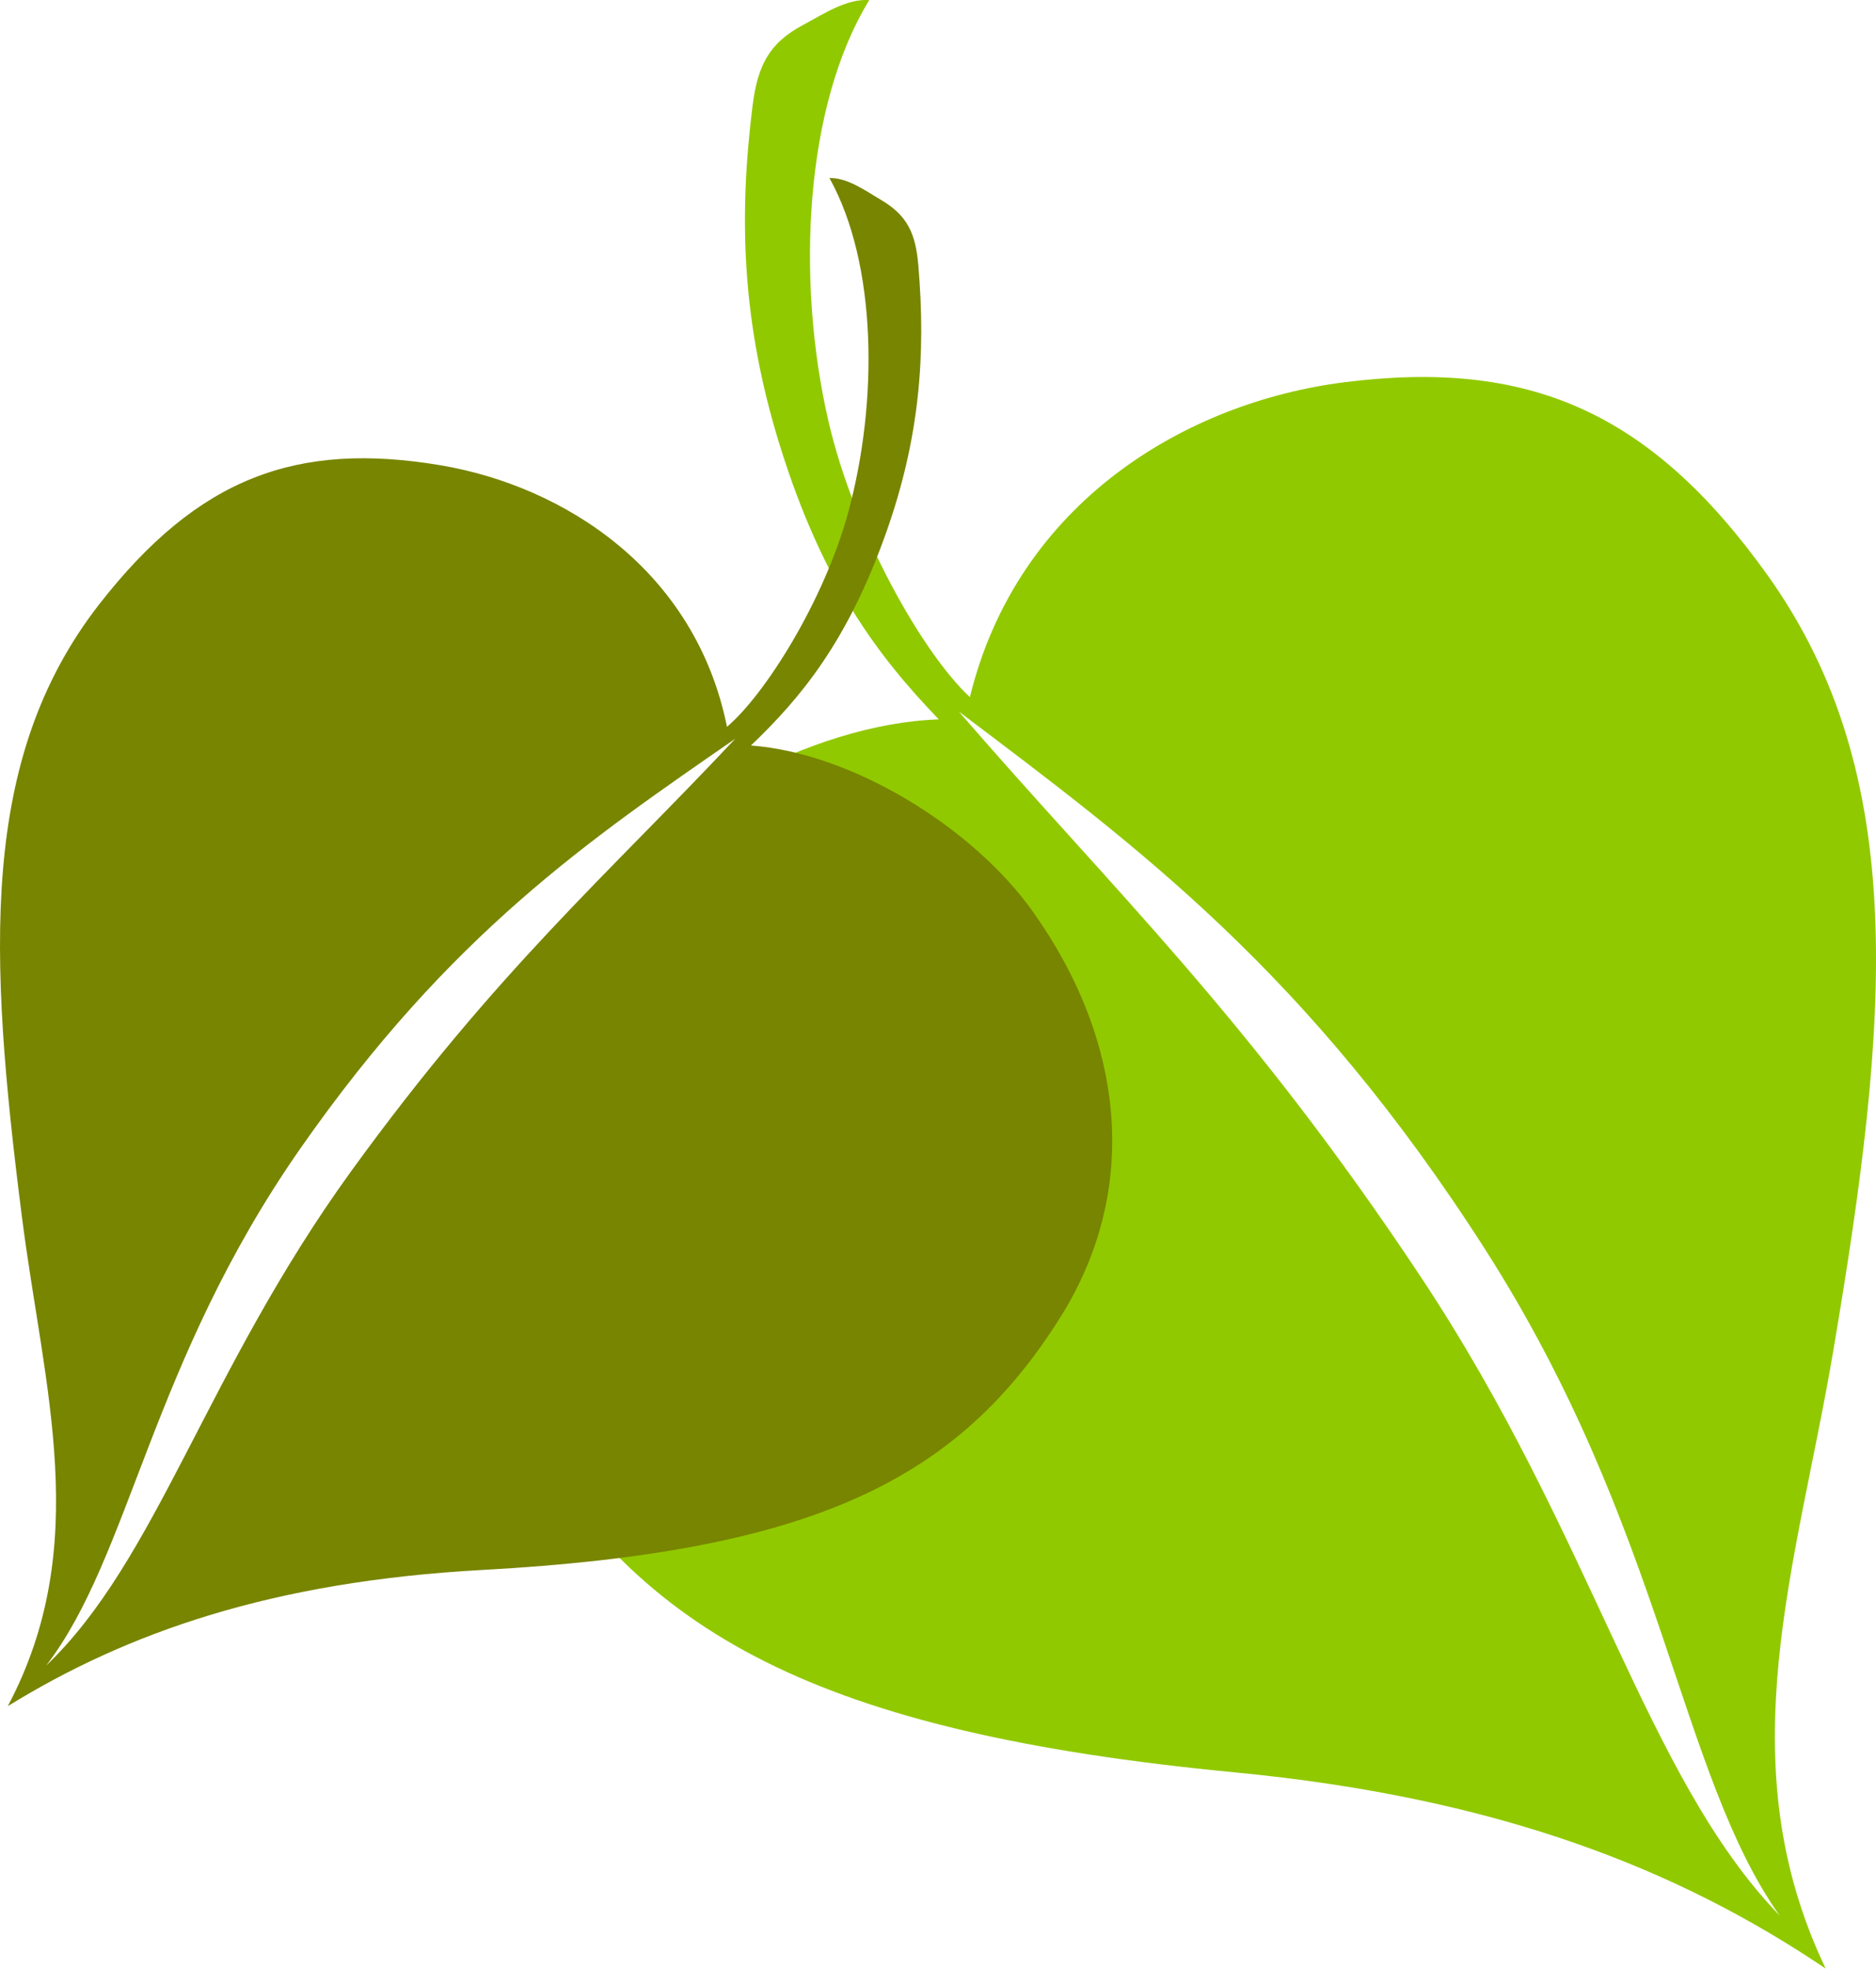 <?xml version="1.0" encoding="UTF-8" standalone="no"?>
<svg
   xmlns:dc="http://purl.org/dc/elements/1.1/"
   xmlns:cc="http://creativecommons.org/ns#"
   xmlns:rdf="http://www.w3.org/1999/02/22-rdf-syntax-ns#"
   xmlns:svg="http://www.w3.org/2000/svg"
   xmlns="http://www.w3.org/2000/svg"
   xmlns:sodipodi="http://sodipodi.sourceforge.net/DTD/sodipodi-0.dtd"
   xmlns:inkscape="http://www.inkscape.org/namespaces/inkscape"
   version="1.1"
   id="图层_1"
   x="0px"
   y="0px"
   width="67.542px"
   height="70.852px"
   viewBox="255.151 619.394 67.542 70.852"
   enable-background="new 255.151 619.394 67.542 70.852"
   xml:space="preserve"
   sodipodi:docname="自然界-24.svg"><defs
   id="defs11" /><sodipodi:namedview
   pagecolor="#ffffff"
   bordercolor="#666666"
   borderopacity="1"
   objecttolerance="10"
   gridtolerance="10"
   guidetolerance="10"
   inkscape:pageopacity="0"
   inkscape:pageshadow="2"
   inkscape:window-width="640"
   inkscape:window-height="480"
   id="namedview9" />
<g
   id="g6">
	<path
   fill="#91C900"
   d="M299.593,683.181c9.55,0.914,16.024,3.512,21.289,7.064c-3.578-7.475-1.031-14.516,0.273-22.236   c2.006-11.852,2.797-20.695-2.371-27.92c-4.244-5.93-8.646-7.768-15.226-6.938c-5.683,0.717-11.768,4.303-13.488,11.332   c-1.676-1.549-4.164-5.893-5.097-9.949c-1.167-5.078-0.856-11.336,1.474-15.137c-0.813-0.057-1.643,0.5-2.367,0.887   c-1.256,0.666-1.653,1.479-1.837,2.936c-0.501,4.018-0.378,7.787,0.965,12.143c1.552,5.023,3.552,7.643,5.743,9.922   c-4.653,0.16-10.25,3.328-13.104,7.012c-4.473,5.773-5.373,12.477-1.994,18.365C278.157,678.164,284.548,681.738,299.593,683.181z    M289.672,645.003c6.397,4.832,12.552,9.35,18.968,19.387c6.412,10.039,6.956,18.826,10.584,23.947   c-4.842-5.012-6.702-13.621-12.926-22.996C300.075,655.968,295.236,651.441,289.672,645.003z"
   id="path2" />
	<path
   fill="#788500"
   d="M293.318,666.818c2.87-4.557,2.372-9.895-0.979-14.613c-2.141-3.012-6.472-5.703-10.152-5.98   c1.809-1.73,3.479-3.742,4.872-7.672c1.206-3.404,1.426-6.387,1.157-9.586c-0.096-1.16-0.385-1.814-1.357-2.385   c-0.561-0.33-1.201-0.797-1.846-0.781c1.72,3.086,1.763,8.057,0.674,12.041c-0.871,3.182-2.984,6.541-4.363,7.711   c-1.131-5.619-5.836-8.658-10.313-9.414c-5.186-0.869-8.73,0.441-12.285,5c-4.327,5.557-3.99,12.586-2.787,22.041   c0.782,6.154,2.569,11.814-0.507,17.619c4.286-2.643,9.498-4.488,17.092-4.902C284.49,675.242,289.665,672.619,293.318,666.818z    M267.794,661.546c-5.234,7.227-6.988,13.984-10.984,17.795c3.037-3.938,3.754-10.881,9.162-18.623   c5.406-7.742,10.428-11.119,15.652-14.738C277.009,650.896,273.028,654.326,267.794,661.546z"
   id="path4" />
</g>
</svg>
